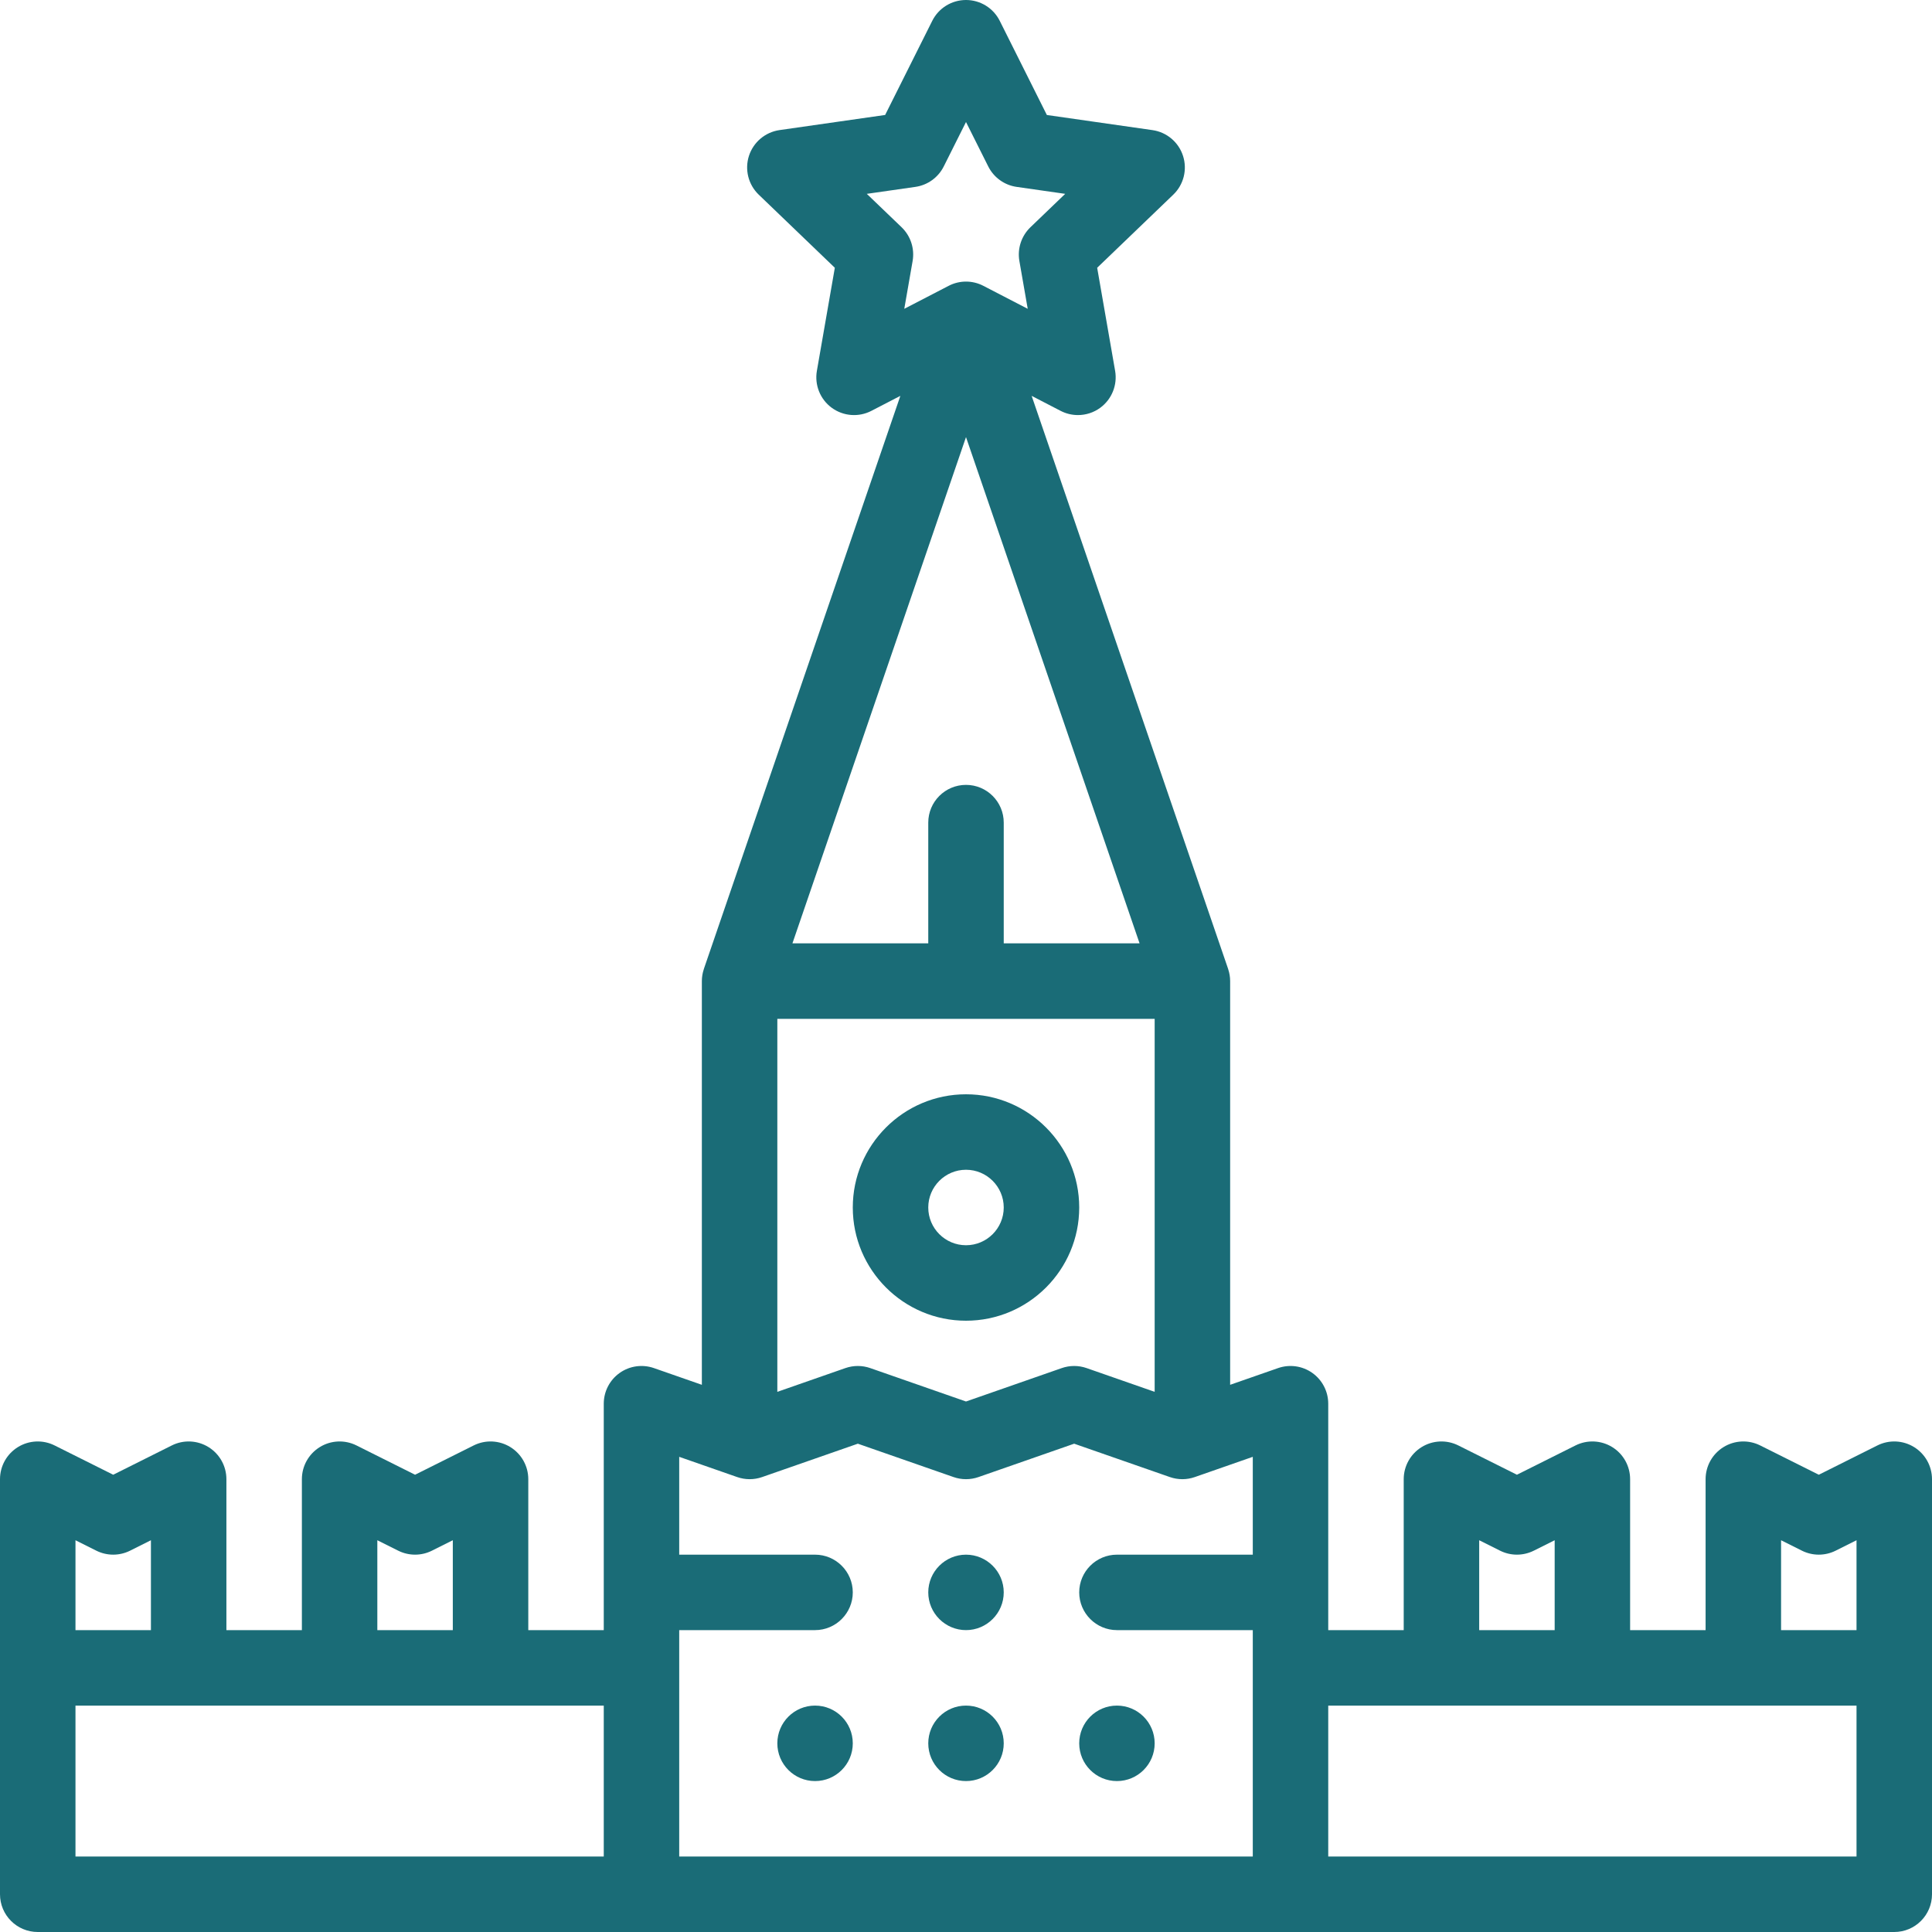 <svg width="75" height="75" viewBox="0 0 75 75" fill="none" xmlns="http://www.w3.org/2000/svg">
<g clip-path="url(#clip0)">
<path d="M31.641 69.141C32.45 69.141 33.105 68.485 33.105 67.676C33.105 66.867 32.45 66.211 31.641 66.211C30.832 66.211 30.176 66.867 30.176 67.676C30.176 68.485 30.832 69.141 31.641 69.141Z" fill="#1A6C77"/>
<path d="M43.359 69.141C44.168 69.141 44.824 68.485 44.824 67.676C44.824 66.867 44.168 66.211 43.359 66.211C42.55 66.211 41.895 66.867 41.895 67.676C41.895 68.485 42.55 69.141 43.359 69.141Z" fill="#1A6C77"/>
<path d="M37.5 69.141C38.309 69.141 38.965 68.485 38.965 67.676C38.965 66.867 38.309 66.211 37.5 66.211C36.691 66.211 36.035 66.867 36.035 67.676C36.035 68.485 36.691 69.141 37.5 69.141Z" fill="#1A6C77"/>
<path d="M74.305 56.176C73.873 55.909 73.334 55.885 72.88 56.112L70.606 57.249L68.331 56.112C67.877 55.885 67.338 55.909 66.906 56.176C66.474 56.443 66.211 56.914 66.211 57.422V63.281H63.281V57.422C63.281 56.914 63.019 56.443 62.587 56.176C62.155 55.909 61.615 55.885 61.161 56.112L58.887 57.249L56.612 56.112C56.158 55.885 55.619 55.909 55.187 56.176C54.755 56.443 54.492 56.914 54.492 57.422V63.281H51.562V54.492C51.562 54.018 51.333 53.573 50.946 53.298C50.559 53.023 50.063 52.953 49.615 53.109L47.754 53.758V38.086C47.754 37.929 47.728 37.772 47.678 37.623C47.677 37.619 47.676 37.615 47.675 37.611L40.048 15.367L41.172 15.949C41.384 16.059 41.615 16.113 41.845 16.113C42.151 16.113 42.455 16.018 42.711 15.83C43.16 15.501 43.384 14.946 43.289 14.397L42.592 10.395L45.546 7.557C45.95 7.169 46.097 6.585 45.925 6.052C45.754 5.519 45.293 5.13 44.739 5.051L40.639 4.464L38.81 0.809C38.562 0.313 38.055 0 37.5 0C36.945 0 36.438 0.313 36.19 0.809L34.361 4.463L30.261 5.05C29.707 5.13 29.246 5.518 29.074 6.051C28.903 6.584 29.05 7.169 29.454 7.557L32.408 10.395L31.711 14.397C31.616 14.945 31.839 15.501 32.288 15.83C32.737 16.159 33.334 16.205 33.828 15.949L34.952 15.367L27.325 37.611C27.324 37.615 27.323 37.619 27.322 37.623C27.272 37.772 27.246 37.929 27.246 38.086V53.758L25.385 53.109C24.937 52.953 24.441 53.023 24.054 53.298C23.667 53.573 23.438 54.018 23.438 54.492V63.281H20.508V57.422C20.508 56.914 20.245 56.443 19.813 56.176C19.381 55.909 18.842 55.885 18.388 56.112L16.113 57.249L13.839 56.112C13.384 55.885 12.845 55.909 12.414 56.176C11.982 56.443 11.719 56.914 11.719 57.422V63.281H8.789V57.422C8.789 56.914 8.526 56.443 8.094 56.176C7.662 55.909 7.123 55.885 6.669 56.112L4.395 57.249L2.12 56.112C1.666 55.885 1.127 55.909 0.695 56.176C0.263 56.443 0 56.914 0 57.422V73.535C0 74.344 0.656 75 1.465 75H73.535C74.344 75 75 74.344 75 73.535V57.422C75 56.914 74.737 56.443 74.305 56.176ZM69.141 59.792L69.95 60.197C70.363 60.403 70.848 60.403 71.26 60.197L72.07 59.792V63.281H69.141V59.792ZM57.422 59.792L58.232 60.197C58.644 60.403 59.129 60.403 59.542 60.197L60.352 59.792V63.281H57.422V59.792ZM44.824 39.551V54.031L42.182 53.109C41.869 53 41.529 53 41.217 53.109L37.5 54.406L33.783 53.109C33.471 53 33.131 53 32.818 53.109L30.176 54.031V39.551H44.824ZM33.649 7.525L35.535 7.255C36.01 7.187 36.422 6.89 36.637 6.46L37.5 4.737L38.363 6.46C38.578 6.89 38.99 7.187 39.465 7.255L41.351 7.525L40.001 8.822C39.65 9.16 39.489 9.65 39.572 10.13L39.896 11.988L38.174 11.096C37.963 10.986 37.731 10.931 37.5 10.931C37.269 10.931 37.037 10.986 36.826 11.096L35.104 11.988L35.428 10.13C35.511 9.65 35.351 9.16 35 8.822L33.649 7.525ZM37.5 16.968L44.238 36.621H38.965V31.934C38.965 31.125 38.309 30.469 37.5 30.469C36.691 30.469 36.035 31.125 36.035 31.934V36.621H30.762L37.5 16.968ZM14.648 59.792L15.458 60.197C15.871 60.403 16.356 60.403 16.768 60.197L17.578 59.792V63.281H14.648V59.792ZM2.93 59.792L3.739 60.197C4.152 60.403 4.637 60.403 5.05 60.197L5.859 59.792V63.281H2.93V59.792ZM2.93 66.211H23.438V72.07H2.93V66.211ZM26.367 63.281H31.641C32.448 63.281 33.105 62.623 33.105 61.816C33.105 61.009 32.448 60.352 31.641 60.352H26.367V56.554L28.619 57.34C28.932 57.449 29.272 57.449 29.584 57.34L33.301 56.044L37.018 57.34C37.33 57.449 37.67 57.449 37.983 57.34L41.699 56.044L45.416 57.34C45.728 57.449 46.069 57.449 46.381 57.34L48.633 56.554V60.352H43.359C42.552 60.352 41.895 61.009 41.895 61.816C41.895 62.623 42.552 63.281 43.359 63.281H48.633V72.07H26.367V63.281ZM72.07 72.07H51.562V66.211H72.07V72.07Z" fill="#1A6C77"/>
<path d="M37.5 60.352C36.693 60.352 36.035 61.009 36.035 61.816C36.035 62.623 36.693 63.281 37.5 63.281C38.307 63.281 38.965 62.623 38.965 61.816C38.965 61.009 38.307 60.352 37.5 60.352Z" fill="#1A6C77"/>
<path d="M37.5 51.27C39.923 51.27 41.895 49.298 41.895 46.875C41.895 44.452 39.923 42.48 37.5 42.48C35.077 42.48 33.105 44.452 33.105 46.875C33.105 49.298 35.077 51.27 37.5 51.27ZM37.5 45.41C38.308 45.41 38.965 46.067 38.965 46.875C38.965 47.683 38.308 48.34 37.5 48.34C36.692 48.34 36.035 47.683 36.035 46.875C36.035 46.067 36.692 45.41 37.5 45.41Z" fill="#1A6C77"/>
</g>
<defs>
<clipPath id="clip0">
<rect width="75" height="75" fill="white"/>
</clipPath>
</defs>
</svg>
